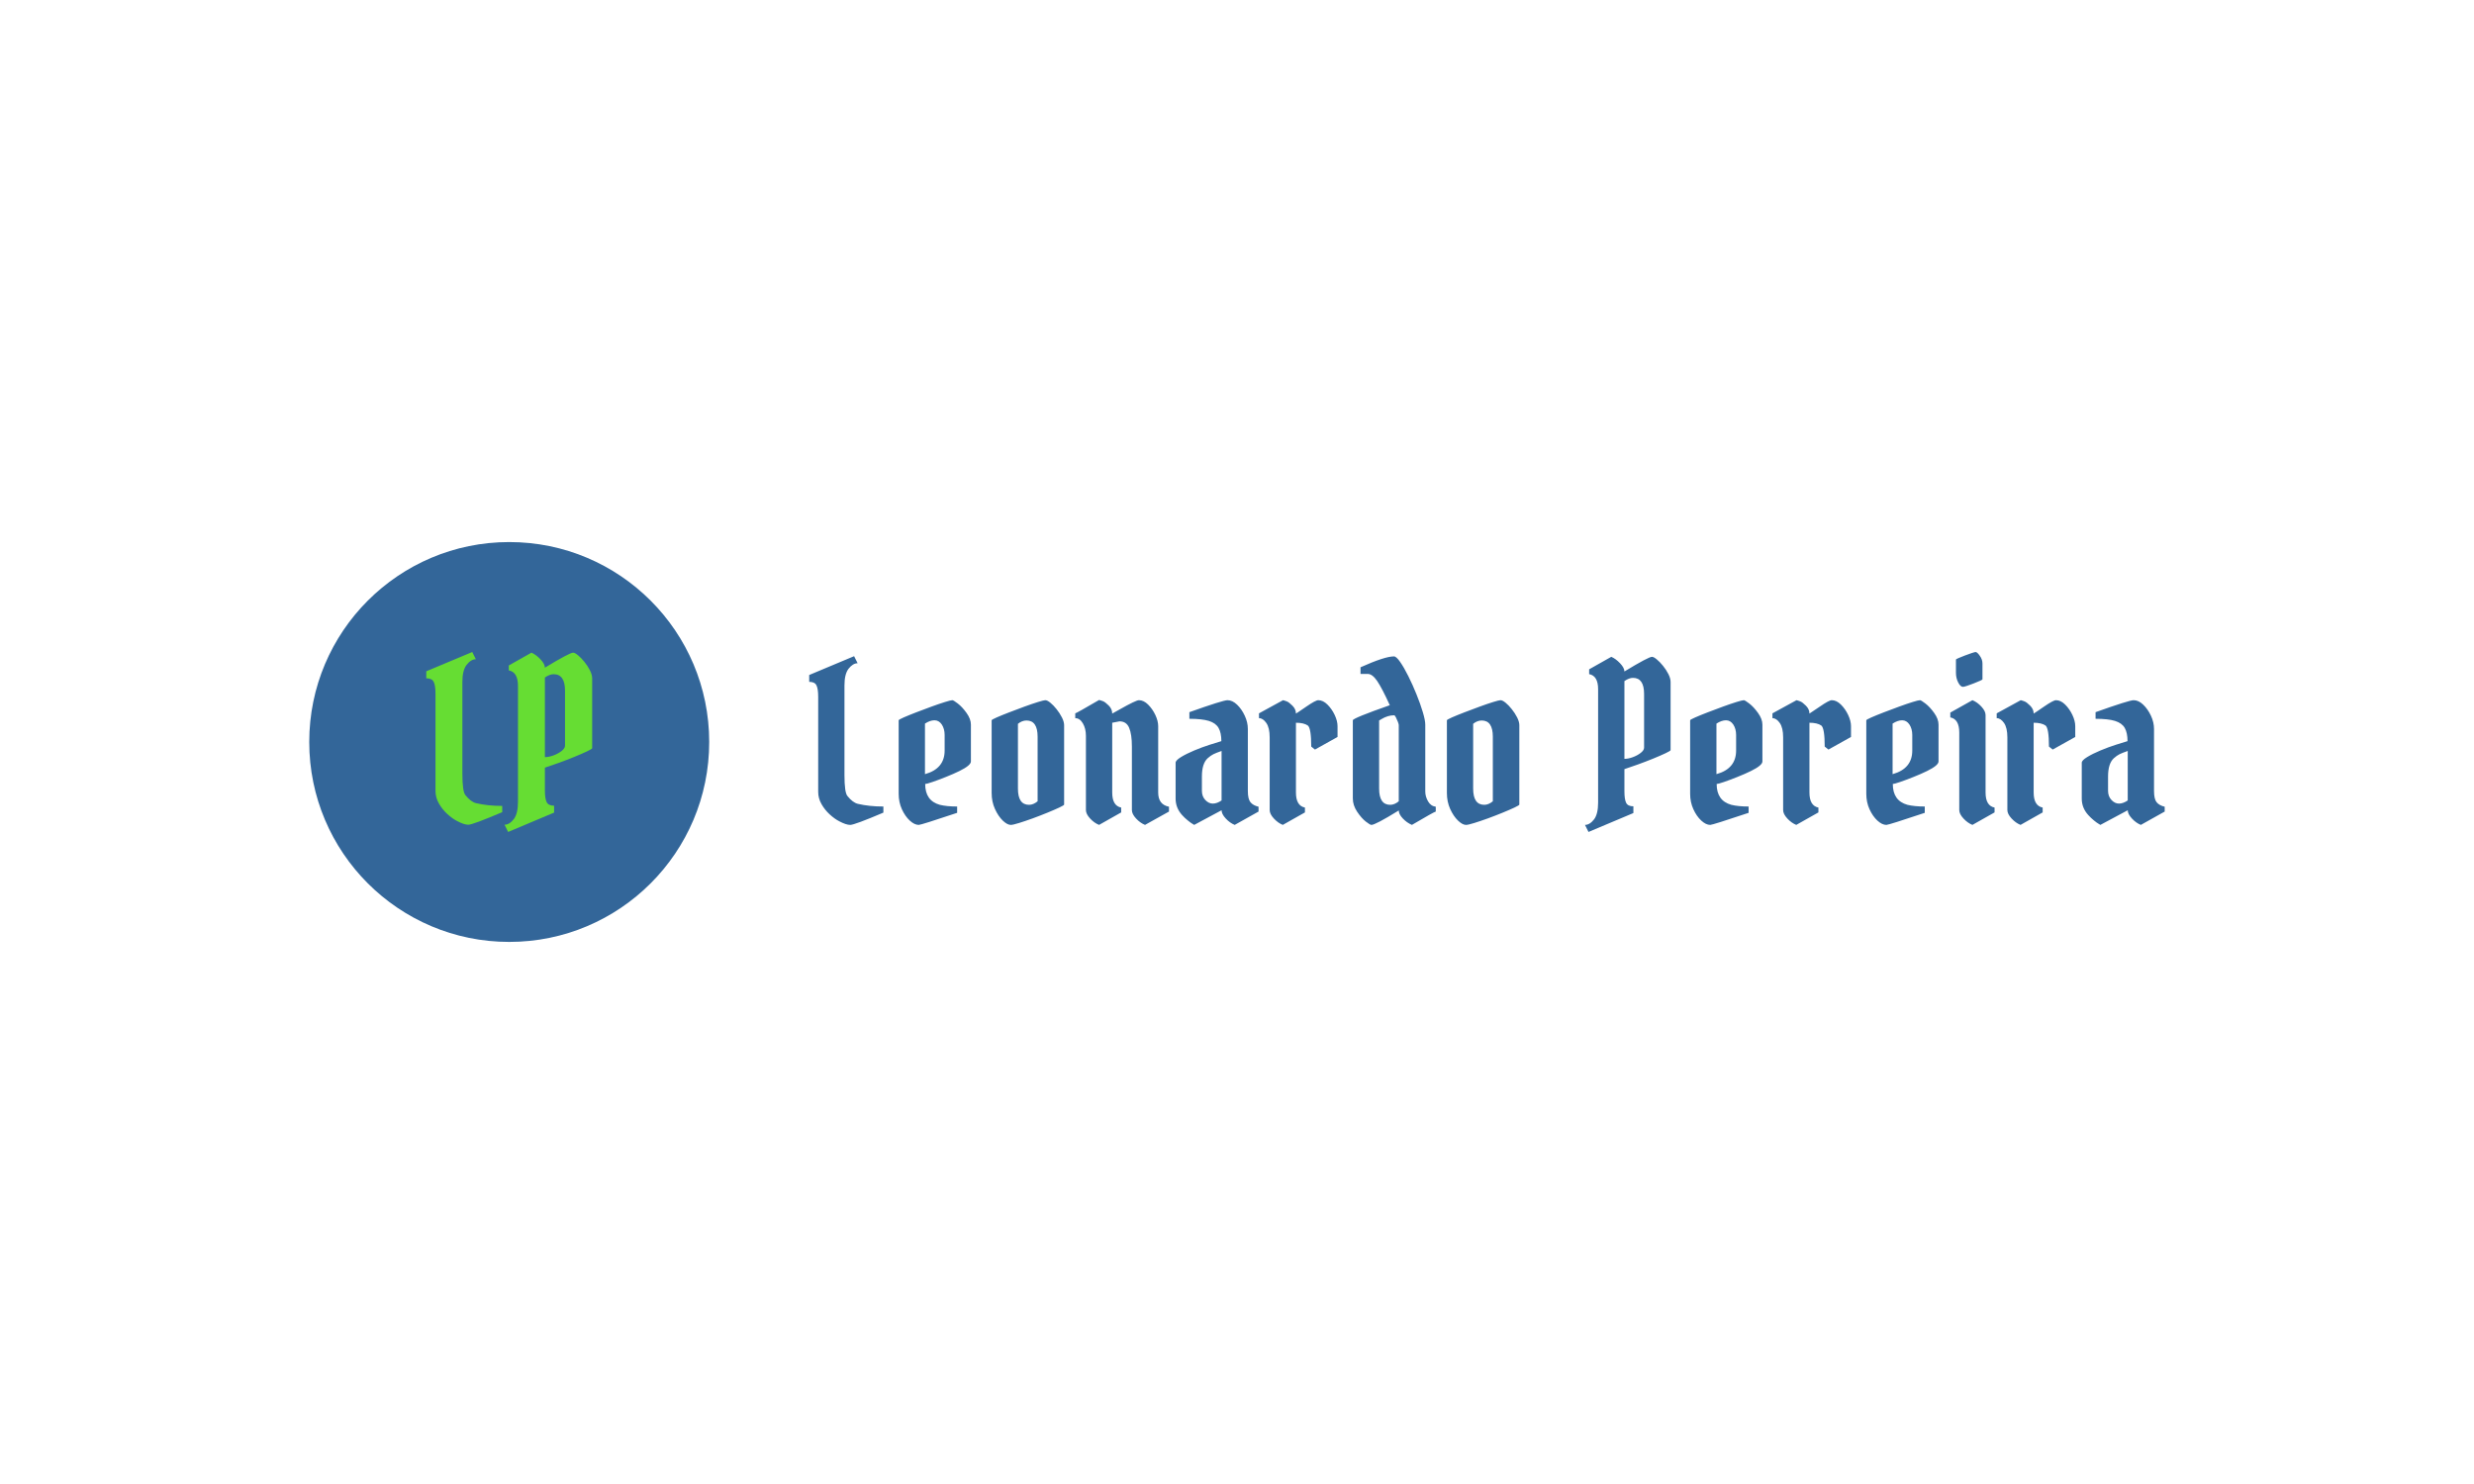 <svg xmlns="http://www.w3.org/2000/svg" version="1.1" xmlns:xlink="http://www.w3.org/1999/xlink" xmlns:svgjs="http://svgjs.dev/svgjs" width="100%" height="100%" viewBox="0 0 1000 600"><rect width="1000" height="600" x="0" y="0" fill="#ffffff"/><g><circle r="166.667" cx="424.392" cy="446.615" fill="#336699" transform="matrix(0.485,0,0,0.485,0,83.387)"/><path d="M362.945 487.428L362.945 487.428L362.945 406.346Q362.945 399.42 361.441 396.463Q359.936 393.506 355.267 393.506L355.267 393.506L355.267 387.67L393.578 371.615L396.587 377.632Q392.489 377.632 388.753 382.457L388.753 382.457Q385.356 387.022 385.356 396.593L385.356 396.593L385.356 473.007Q385.356 488.051 387.923 490.982L387.923 490.982Q392.385 496.532 396.768 497.622L396.768 497.622Q406.443 499.904 418.556 499.904L418.556 499.904L418.556 505.118Q393.941 515.597 390.284 515.597L390.284 515.597Q386.73 515.597 380.894 512.484L380.894 512.484Q376.874 510.409 372.75 506.622Q368.6 502.835 365.772 497.855Q362.945 492.901 362.945 487.428ZM454.117 384.661L454.117 384.661Q474.738 372.159 477.643 372.159L477.643 372.159Q479.122 372.159 481.716 374.312Q484.309 376.439 487.033 379.811Q489.782 383.183 491.65 386.892Q493.517 390.575 493.517 393.688L493.517 393.688L493.517 451.763Q493.517 452.412 489.264 454.409Q485.036 456.406 478.655 459.026Q472.274 461.62 465.608 464.032Q458.968 466.444 454.117 468.001L454.117 468.001L454.117 486.884Q454.117 493.705 455.57 496.714Q457.048 499.723 461.795 499.723L461.795 499.723L461.795 505.481L423.485 521.615L420.476 515.597Q424.574 515.597 428.309 510.773L428.309 510.773Q431.681 506.207 431.681 496.532L431.681 496.532L431.681 399.783Q431.681 388.397 424.029 386.918L424.029 386.918L424.029 382.82L442.912 372.159Q446.647 373.716 450.382 377.632Q454.117 381.549 454.117 384.661ZM461.406 390.108L461.406 390.108Q458.138 390.108 454.117 392.858L454.117 392.858L454.117 459.234Q457.412 459.234 461.328 457.781Q465.245 456.328 468.072 454.098Q470.899 451.867 470.899 449.662L470.899 449.662L470.899 403.882Q470.899 390.108 461.406 390.108Z " fill="#66dd33" transform="matrix(0.485,0,0,0.485,0,83.387)"/><path d="M681.892 488.219L681.892 488.219L681.892 409.013Q681.892 402.248 680.423 399.36Q678.953 396.471 674.392 396.471L674.392 396.471L674.392 390.77L711.816 375.086L714.756 380.964Q710.752 380.964 707.104 385.677L707.104 385.677Q703.784 390.137 703.784 399.486L703.784 399.486L703.784 474.132Q703.784 488.827 706.293 491.691L706.293 491.691Q710.651 497.113 714.933 498.177L714.933 498.177Q724.384 500.407 736.217 500.407L736.217 500.407L736.217 505.5Q712.171 515.736 708.598 515.736L708.598 515.736Q705.127 515.736 699.426 512.696L699.426 512.696Q695.499 510.669 691.47 506.969Q687.416 503.27 684.654 498.405Q681.892 493.566 681.892 488.219ZM793.683 411.775L793.683 411.775Q794.646 411.775 798.218 414.537L798.218 414.537Q801.867 417.299 805.516 422.392Q809.164 427.459 809.164 432.172L809.164 432.172L809.164 462.831Q809.164 466.125 799.561 470.838L799.561 470.838Q794.646 473.245 788.413 475.728Q782.18 478.236 777.188 479.934Q772.196 481.632 771.056 481.632L771.056 481.632Q771.056 495.593 783.244 498.988L783.244 498.988Q789.046 500.407 797.686 500.407L797.686 500.407L797.686 505.677Q767.661 515.736 765.71 515.736L765.71 515.736Q762.137 515.736 758.21 512.138Q754.308 508.515 751.622 502.637Q748.962 496.758 748.962 489.816L748.962 489.816L748.962 428.523Q748.962 427.991 753.092 426.167Q757.247 424.343 763.48 421.936Q769.713 419.528 776.174 417.172Q782.636 414.816 787.526 413.295Q792.416 411.775 793.683 411.775ZM787.272 453.735L787.272 440.736Q787.272 435.745 784.941 432.096L784.941 432.096Q782.534 428.523 778.835 428.523Q775.136 428.523 770.879 431.285L770.879 431.285L770.879 473.422Q787.272 468.887 787.272 453.735L787.272 453.735ZM826.445 489.106L826.445 489.106L826.445 428.523Q826.445 427.991 830.6 426.167Q834.73 424.343 840.989 421.936Q847.222 419.528 853.658 417.172Q860.119 414.816 865.034 413.295Q869.924 411.775 871.166 411.775L871.166 411.775Q872.788 411.775 875.372 413.878Q877.931 415.956 880.566 419.275Q883.202 422.569 885.026 426.167Q886.85 429.765 886.85 432.704L886.85 432.704L886.85 498.811Q886.85 499.343 882.897 501.218Q878.919 503.093 872.965 505.525Q866.985 507.983 860.625 510.314Q854.24 512.62 849.223 514.165Q844.181 515.736 842.408 515.736L842.408 515.736Q839.468 515.736 835.718 512.138Q831.968 508.515 829.207 502.459Q826.445 496.403 826.445 489.106ZM857.636 498.988L857.636 498.988Q861.208 498.988 864.756 496.049L864.756 496.049L864.756 442.257Q864.756 428.701 855.507 428.701L855.507 428.701Q851.757 428.701 848.362 431.463L848.362 431.463L848.362 485.458Q848.362 498.988 857.636 498.988ZM905.017 503.346L905.017 503.346L905.017 441.446Q905.017 435.466 902.484 431.108Q899.95 426.75 896.124 426.75L896.124 426.75L896.124 422.746Q897.365 422.468 915.989 411.598L915.989 411.598Q916.698 411.775 917.484 412.003Q918.294 412.231 919.181 412.586L919.181 412.586Q920.98 413.219 923.945 416.159Q926.935 419.098 926.935 422.924L926.935 422.924Q928.278 422.113 933.168 419.452L933.168 419.452Q946.723 411.775 949.207 411.775L949.207 411.775Q953.134 411.775 956.833 415.424Q960.507 419.098 962.889 424.115Q965.245 429.157 965.245 433.439L965.245 433.439L965.245 488.751Q965.245 498.811 974.24 500.584L974.24 500.584L974.24 504.613L954.274 515.736Q950.271 514.14 946.799 510.39Q943.328 506.64 943.328 503.346L943.328 503.346L943.328 450.441Q943.328 440.204 941.048 434.807Q938.793 429.41 932.99 429.41L932.99 429.41L926.935 430.576L926.935 488.751Q926.935 499.799 934.409 501.294L934.409 501.294L934.409 505.322L915.989 515.736Q911.96 514.14 908.489 510.39Q905.017 506.64 905.017 503.346ZM1039.967 435.821L1039.967 435.821L1039.967 487.51Q1039.967 494.174 1042.171 496.86Q1044.35 499.52 1048.886 500.584L1048.886 500.584L1048.886 504.613L1029.021 515.736Q1025.017 514.14 1021.546 510.39Q1018.075 506.64 1018.075 503.523L1018.075 503.523L995.271 515.736Q994.992 515.559 994.587 515.331Q994.181 515.103 993.649 514.748L993.649 514.748Q992.509 514.14 989.874 511.986Q987.239 509.858 985.186 507.552L985.186 507.552Q979.764 501.572 979.764 493.819L979.764 493.819L979.764 463.895Q979.764 461.944 984.249 459.182Q988.759 456.42 995.347 453.659Q1001.935 450.897 1008.168 448.92L1008.168 448.92L1017.897 445.905Q1017.897 438.963 1015.566 434.909Q1013.261 430.854 1007.509 429.056Q1001.757 427.282 991.242 427.282L991.242 427.282L991.242 421.758Q1019.316 411.775 1022.965 411.775L1022.965 411.775Q1027.07 411.775 1030.946 415.474Q1034.823 419.174 1037.382 424.697Q1039.967 430.221 1039.967 435.821ZM1001.681 475.373L1001.681 487.333Q1001.681 491.944 1004.519 494.985L1004.519 494.985Q1007.382 498 1010.854 497.974Q1014.325 497.924 1018.075 495.339L1018.075 495.339L1018.075 454.089Q1013.514 455.686 1011.259 456.8Q1008.979 457.915 1006.394 460.246L1006.394 460.246Q1001.681 464.706 1001.681 475.373L1001.681 475.373ZM1049.24 426.75L1049.24 426.75L1049.24 422.746L1069.283 411.775Q1069.992 411.952 1070.752 412.181Q1071.512 412.409 1072.399 412.763L1072.399 412.763Q1074.173 413.397 1077.112 416.336Q1080.051 419.275 1080.051 422.924L1080.051 422.924Q1080.685 422.645 1088.691 417.121L1088.691 417.121Q1096.445 411.775 1098.674 411.775L1098.674 411.775Q1102.602 411.775 1106.301 415.424Q1110 419.098 1112.357 424.115Q1114.713 429.157 1114.713 433.439L1114.713 433.439L1114.713 442.434L1095.913 452.924L1092.796 450.441Q1092.796 435.213 1089.958 432.882L1089.958 432.882Q1086.563 430.576 1080.051 430.576L1080.051 430.576L1080.051 488.751Q1080.051 499.799 1087.551 501.294L1087.551 501.294L1087.551 505.322L1069.105 515.736Q1065.102 514.14 1061.631 510.39Q1058.159 506.64 1058.159 503.346L1058.159 503.346L1058.159 442.789Q1058.159 434.757 1055.347 430.753Q1052.534 426.75 1049.24 426.75ZM1161.74 375.263L1161.74 375.263Q1163.717 375.263 1166.909 379.9Q1170.127 384.512 1173.725 391.733Q1177.348 398.954 1180.541 406.936Q1183.759 414.892 1185.786 421.708Q1187.838 428.523 1187.838 432.172L1187.838 432.172L1187.838 487.865Q1187.838 492.045 1190.119 496.049Q1192.399 500.052 1196.58 500.584L1196.58 500.584L1196.58 504.613Q1195.338 504.79 1176.715 515.736L1176.715 515.736Q1172.534 513.963 1169.139 510.39Q1165.744 506.817 1165.744 503.701L1165.744 503.701Q1146.259 515.736 1142.94 515.736L1142.94 515.736Q1141.799 515.736 1138.151 512.873L1138.151 512.873Q1134.578 510.035 1131.006 504.689Q1127.458 499.343 1127.458 493.642L1127.458 493.642L1127.458 428.523Q1127.458 426.75 1158.269 415.956L1158.269 415.956Q1151.783 401.716 1147.678 395.66L1147.678 395.66Q1143.674 389.858 1139.823 389.858L1139.823 389.858L1133.869 389.858L1133.869 384.334Q1154.088 375.263 1161.74 375.263ZM1158.624 498.988L1158.624 498.988Q1162.196 498.988 1165.744 496.049L1165.744 496.049L1165.744 432.527Q1165.744 431.817 1165.009 429.816Q1164.249 427.814 1163.362 426.091Q1162.45 424.343 1161.918 424.343L1161.918 424.343Q1156.571 424.343 1151.149 427.637L1151.149 427.637L1149.375 428.701L1149.375 485.458Q1149.375 498.988 1158.624 498.988ZM1205.854 489.106L1205.854 489.106L1205.854 428.523Q1205.854 427.991 1209.984 426.167Q1214.114 424.343 1220.372 421.936Q1226.605 419.528 1233.066 417.172Q1239.502 414.816 1244.418 413.295Q1249.308 411.775 1250.549 411.775L1250.549 411.775Q1252.171 411.775 1254.756 413.878Q1257.34 415.956 1259.95 419.275Q1262.585 422.569 1264.409 426.167Q1266.234 429.765 1266.234 432.704L1266.234 432.704L1266.234 498.811Q1266.234 499.343 1262.281 501.218Q1258.303 503.093 1252.348 505.525Q1246.369 507.983 1240.009 510.314Q1233.624 512.62 1228.607 514.165Q1223.565 515.736 1221.791 515.736L1221.791 515.736Q1218.852 515.736 1215.102 512.138Q1211.352 508.515 1208.59 502.459Q1205.854 496.403 1205.854 489.106ZM1237.019 498.988L1237.019 498.988Q1240.592 498.988 1244.139 496.049L1244.139 496.049L1244.139 442.257Q1244.139 428.701 1234.891 428.701L1234.891 428.701Q1231.141 428.701 1227.745 431.463L1227.745 431.463L1227.745 485.458Q1227.745 498.988 1237.019 498.988ZM1353.801 387.831L1353.801 387.831Q1373.919 375.618 1376.783 375.618L1376.783 375.618Q1378.201 375.618 1380.735 377.721Q1383.294 379.799 1385.955 383.093Q1388.641 386.387 1390.465 390.01Q1392.289 393.608 1392.289 396.648L1392.289 396.648L1392.289 453.38Q1392.289 454.013 1388.134 455.964Q1384.004 457.915 1377.771 460.474Q1371.538 463.008 1365.026 465.365Q1358.514 467.721 1353.801 469.241L1353.801 469.241L1353.801 487.687Q1353.801 494.351 1355.22 497.29Q1356.639 500.229 1361.276 500.229L1361.276 500.229L1361.276 505.854L1323.877 521.615L1320.938 515.736Q1324.941 515.736 1328.59 511.023L1328.59 511.023Q1331.884 506.564 1331.884 497.113L1331.884 497.113L1331.884 402.603Q1331.884 391.479 1324.409 390.035L1324.409 390.035L1324.409 386.032L1342.855 375.618Q1346.504 377.138 1350.153 380.964Q1353.801 384.79 1353.801 387.831ZM1360.921 393.152L1360.921 393.152Q1357.729 393.152 1353.801 395.838L1353.801 395.838L1353.801 460.677Q1357.019 460.677 1360.845 459.258Q1364.671 457.839 1367.433 455.66Q1370.195 453.481 1370.195 451.327L1370.195 451.327L1370.195 406.606Q1370.195 393.152 1360.921 393.152ZM1453.303 411.775L1453.303 411.775Q1454.291 411.775 1457.838 414.537L1457.838 414.537Q1461.487 417.299 1465.136 422.392Q1468.81 427.459 1468.81 432.172L1468.81 432.172L1468.81 462.831Q1468.81 466.125 1459.181 470.838L1459.181 470.838Q1454.291 473.245 1448.033 475.728Q1441.799 478.236 1436.833 479.934Q1431.842 481.632 1430.676 481.632L1430.676 481.632Q1430.676 495.593 1442.889 498.988L1442.889 498.988Q1448.666 500.407 1457.306 500.407L1457.306 500.407L1457.306 505.677Q1427.281 515.736 1425.33 515.736L1425.33 515.736Q1421.757 515.736 1417.855 512.138Q1413.928 508.515 1411.267 502.637Q1408.582 496.758 1408.582 489.816L1408.582 489.816L1408.582 428.523Q1408.582 427.991 1412.737 426.167Q1416.867 424.343 1423.1 421.936Q1429.333 419.528 1435.794 417.172Q1442.256 414.816 1447.146 413.295Q1452.061 411.775 1453.303 411.775ZM1446.892 453.735L1446.892 440.736Q1446.892 435.745 1444.561 432.096L1444.561 432.096Q1442.154 428.523 1438.48 428.523Q1434.781 428.523 1430.499 431.285L1430.499 431.285L1430.499 473.422Q1446.892 468.887 1446.892 453.735L1446.892 453.735ZM1477.171 426.75L1477.171 426.75L1477.171 422.746L1497.213 411.775Q1497.923 411.952 1498.683 412.181Q1499.443 412.409 1500.33 412.763L1500.33 412.763Q1502.104 413.397 1505.043 416.336Q1508.007 419.275 1508.007 422.924L1508.007 422.924Q1508.615 422.645 1516.647 417.121L1516.647 417.121Q1524.375 411.775 1526.605 411.775L1526.605 411.775Q1530.533 411.775 1534.232 415.424Q1537.931 419.098 1540.288 424.115Q1542.644 429.157 1542.644 433.439L1542.644 433.439L1542.644 442.434L1523.843 452.924L1520.727 450.441Q1520.727 435.213 1517.889 432.882L1517.889 432.882Q1514.494 430.576 1508.007 430.576L1508.007 430.576L1508.007 488.751Q1508.007 499.799 1515.482 501.294L1515.482 501.294L1515.482 505.322L1497.036 515.736Q1493.033 514.14 1489.561 510.39Q1486.09 506.64 1486.09 503.346L1486.09 503.346L1486.09 442.789Q1486.09 434.757 1483.278 430.753Q1480.465 426.75 1477.171 426.75ZM1600.11 411.775L1600.11 411.775Q1601.073 411.775 1604.646 414.537L1604.646 414.537Q1608.294 417.299 1611.943 422.392Q1615.592 427.459 1615.592 432.172L1615.592 432.172L1615.592 462.831Q1615.592 466.125 1605.989 470.838L1605.989 470.838Q1601.073 473.245 1594.84 475.728Q1588.607 478.236 1583.615 479.934Q1578.624 481.632 1577.484 481.632L1577.484 481.632Q1577.484 495.593 1589.671 498.988L1589.671 498.988Q1595.473 500.407 1604.114 500.407L1604.114 500.407L1604.114 505.677Q1574.088 515.736 1572.137 515.736L1572.137 515.736Q1568.565 515.736 1564.637 512.138Q1560.735 508.515 1558.049 502.637Q1555.389 496.758 1555.389 489.816L1555.389 489.816L1555.389 428.523Q1555.389 427.991 1559.519 426.167Q1563.674 424.343 1569.908 421.936Q1576.141 419.528 1582.602 417.172Q1589.063 414.816 1593.953 413.295Q1598.843 411.775 1600.11 411.775ZM1593.7 453.735L1593.7 440.736Q1593.7 435.745 1591.369 432.096L1591.369 432.096Q1588.962 428.523 1585.262 428.523Q1581.563 428.523 1577.306 431.285L1577.306 431.285L1577.306 473.422Q1593.7 468.887 1593.7 453.735L1593.7 453.735ZM1630.11 388.971L1630.11 388.971L1630.11 377.848Q1630.11 377.569 1632.391 376.606Q1634.671 375.618 1637.737 374.452Q1640.803 373.312 1643.337 372.451Q1645.896 371.615 1646.504 371.615L1646.504 371.615Q1647.771 371.615 1649.975 374.731Q1652.205 377.848 1652.205 381.142L1652.205 381.142L1652.205 394.419Q1652.205 394.672 1650.026 395.66Q1647.847 396.648 1644.908 397.789Q1641.968 398.954 1639.384 399.79Q1636.799 400.652 1635.989 400.652L1635.989 400.652Q1633.86 400.652 1631.985 397.003Q1630.11 393.354 1630.11 388.971ZM1654.789 424.165L1654.789 424.165L1654.789 488.751Q1654.789 499.799 1662.289 501.294L1662.289 501.294L1662.289 505.322L1643.843 515.736Q1639.84 514.14 1636.369 510.39Q1632.872 506.64 1632.872 503.346L1632.872 503.346L1632.872 438.76Q1632.872 427.561 1625.397 426.116L1625.397 426.116L1625.397 422.113L1643.843 411.775Q1647.847 413.397 1651.318 417.121Q1654.789 420.871 1654.789 424.165ZM1664.063 426.75L1664.063 426.75L1664.063 422.746L1684.105 411.775Q1684.815 411.952 1685.575 412.181Q1686.335 412.409 1687.222 412.763L1687.222 412.763Q1688.995 413.397 1691.935 416.336Q1694.874 419.275 1694.874 422.924L1694.874 422.924Q1695.507 422.645 1703.514 417.121L1703.514 417.121Q1711.267 411.775 1713.497 411.775L1713.497 411.775Q1717.424 411.775 1721.124 415.424Q1724.823 419.098 1727.18 424.115Q1729.536 429.157 1729.536 433.439L1729.536 433.439L1729.536 442.434L1710.735 452.924L1707.619 450.441Q1707.619 435.213 1704.781 432.882L1704.781 432.882Q1701.386 430.576 1694.874 430.576L1694.874 430.576L1694.874 488.751Q1694.874 499.799 1702.374 501.294L1702.374 501.294L1702.374 505.322L1683.928 515.736Q1679.924 514.14 1676.453 510.39Q1672.957 506.64 1672.957 503.346L1672.957 503.346L1672.957 442.789Q1672.957 434.757 1670.169 430.753Q1667.357 426.75 1664.063 426.75ZM1795.186 435.821L1795.186 435.821L1795.186 487.51Q1795.186 494.174 1797.365 496.86Q1799.544 499.52 1804.08 500.584L1804.08 500.584L1804.08 504.613L1784.215 515.736Q1780.212 514.14 1776.74 510.39Q1773.269 506.64 1773.269 503.523L1773.269 503.523L1750.465 515.736Q1750.186 515.559 1749.806 515.331Q1749.401 515.103 1748.869 514.748L1748.869 514.748Q1747.703 514.14 1745.068 511.986Q1742.458 509.858 1740.406 507.552L1740.406 507.552Q1734.958 501.572 1734.958 493.819L1734.958 493.819L1734.958 463.895Q1734.958 461.944 1739.468 459.182Q1743.953 456.42 1750.566 453.659Q1757.154 450.897 1763.387 448.92L1763.387 448.92L1773.092 445.905Q1773.092 438.963 1770.786 434.909Q1768.455 430.854 1762.703 429.056Q1756.977 427.282 1746.462 427.282L1746.462 427.282L1746.462 421.758Q1774.511 411.775 1778.159 411.775L1778.159 411.775Q1782.264 411.775 1786.141 415.474Q1790.017 419.174 1792.602 424.697Q1795.186 430.221 1795.186 435.821ZM1756.875 475.373L1756.875 487.333Q1756.875 491.944 1759.739 494.985L1759.739 494.985Q1762.576 498 1766.048 497.974Q1769.519 497.924 1773.269 495.339L1773.269 495.339L1773.269 454.089Q1768.734 455.686 1766.453 456.8Q1764.173 457.915 1761.588 460.246L1761.588 460.246Q1756.875 464.706 1756.875 475.373L1756.875 475.373Z " fill="#336699" transform="matrix(0.485,0,0,0.485,0,83.387)"/></g></svg>